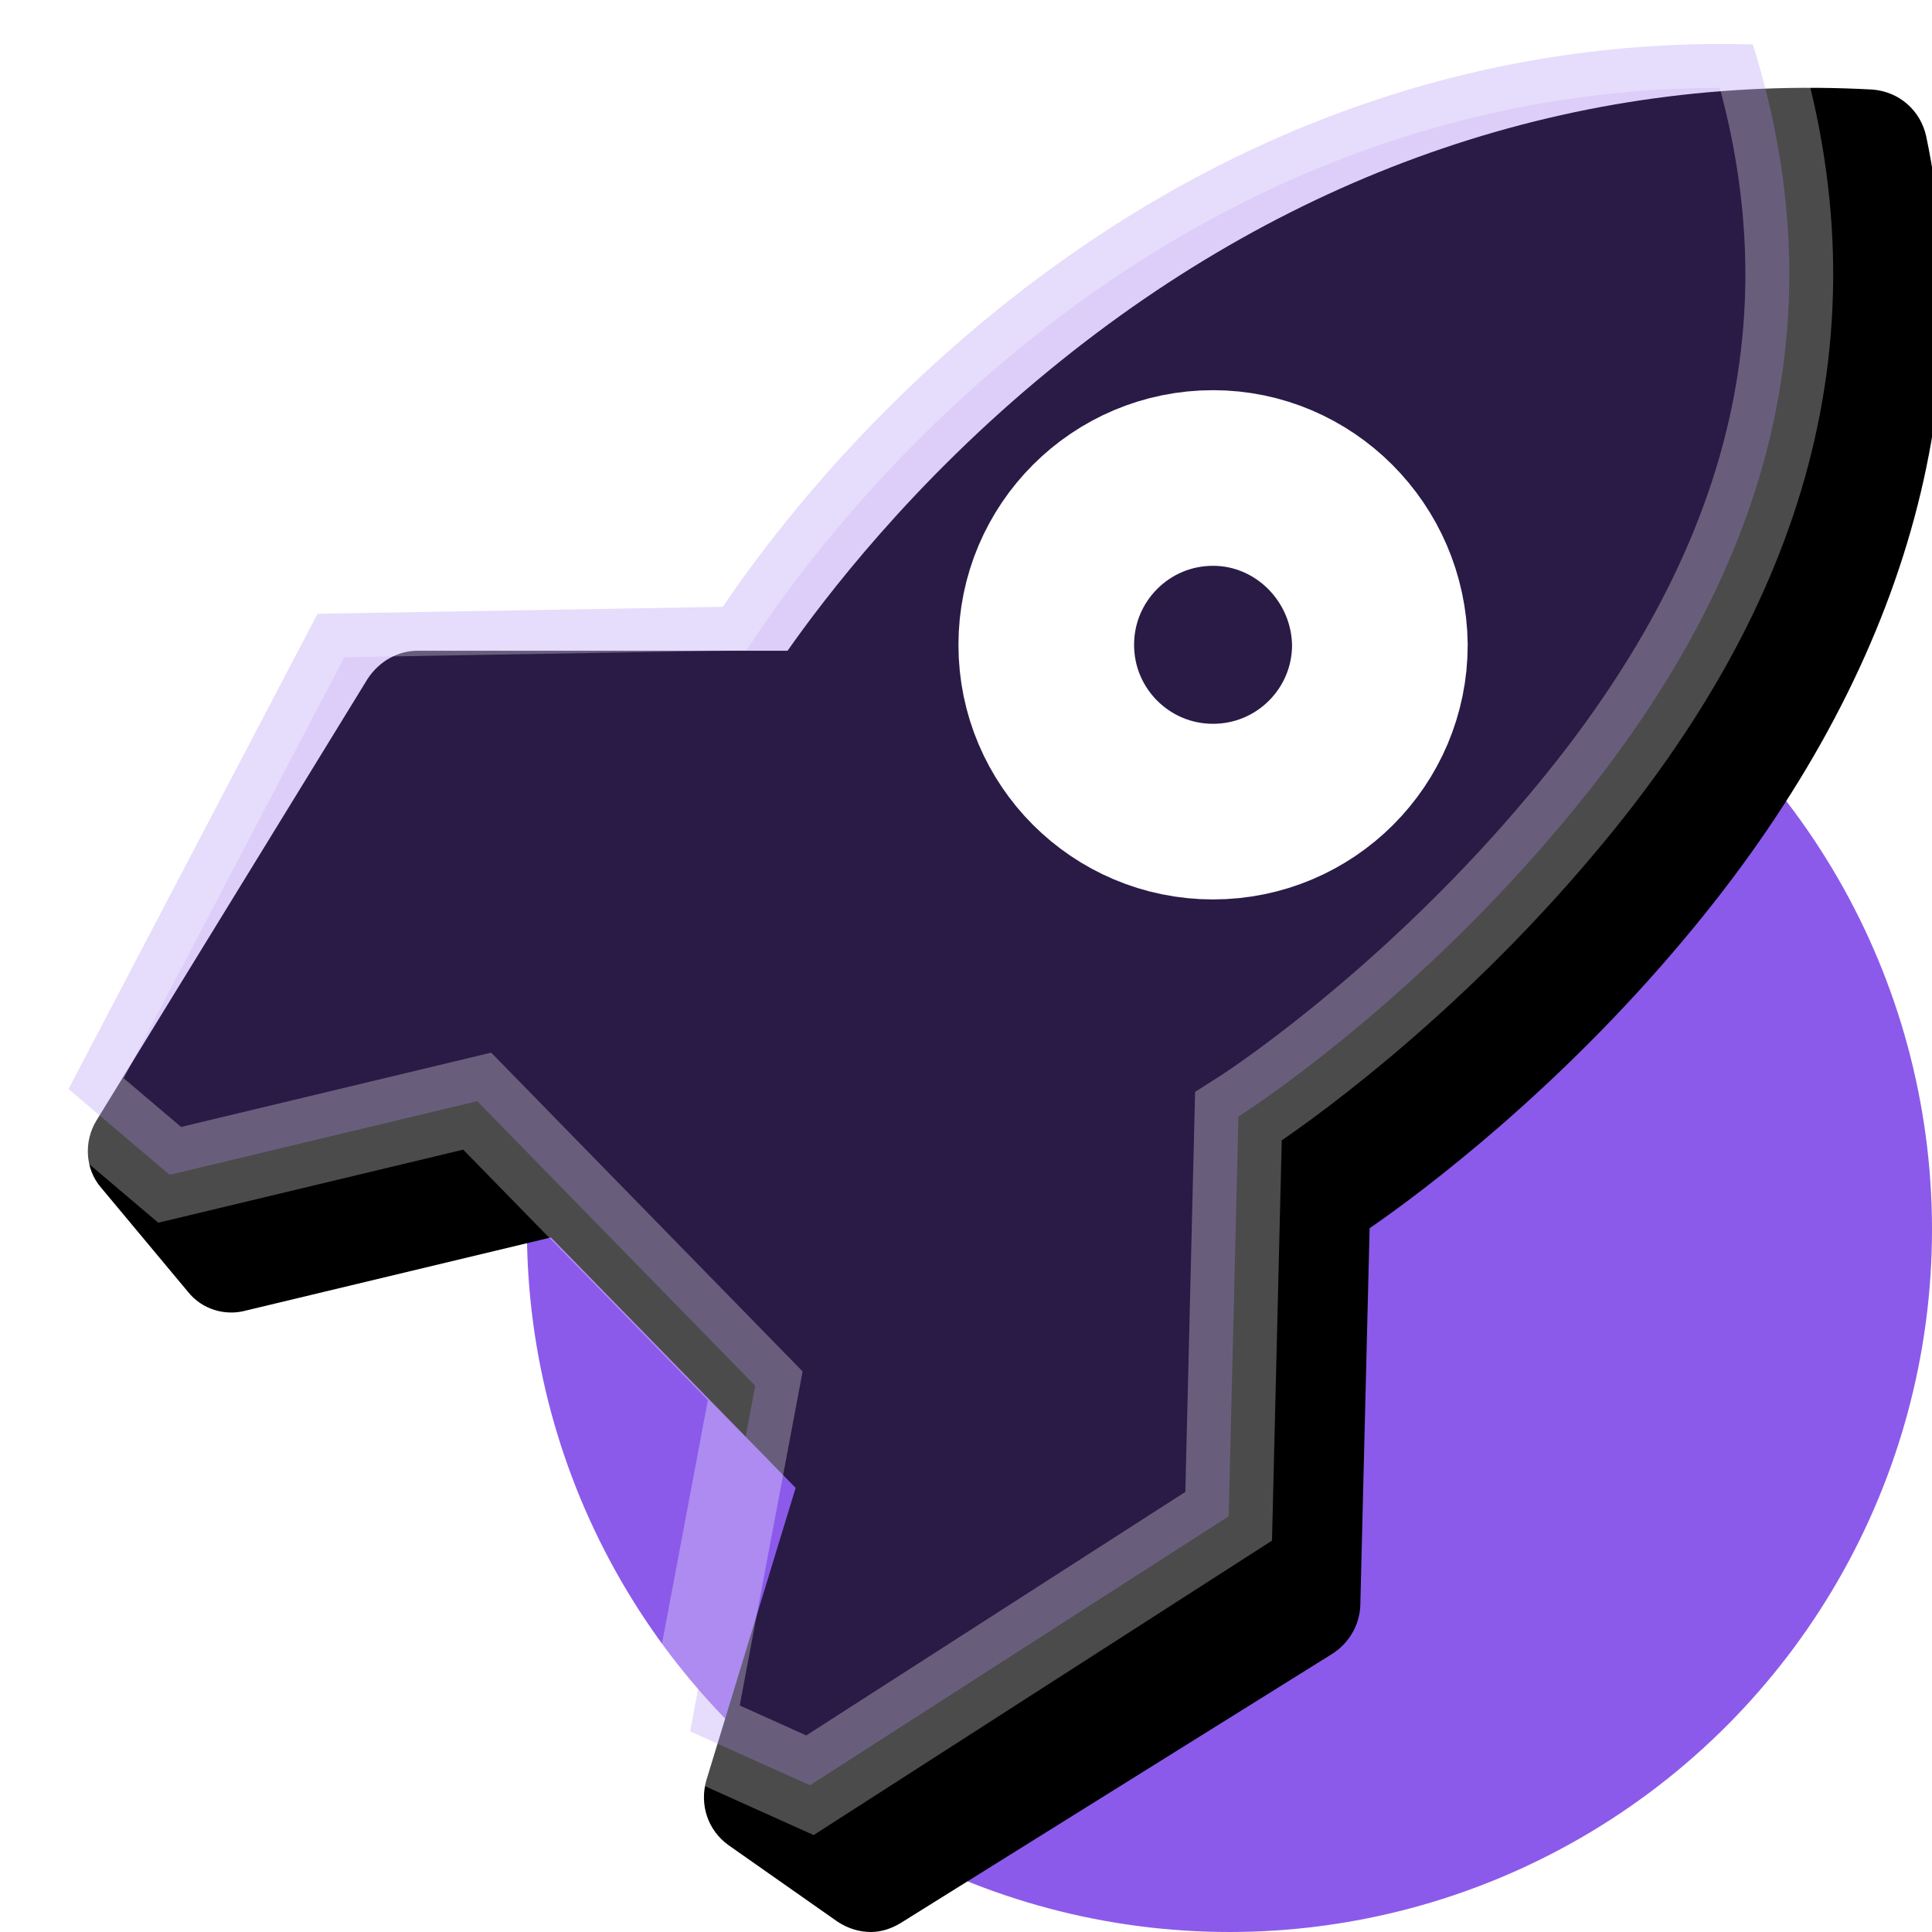 <?xml version="1.0" encoding="UTF-8"?>
<svg width="22px" height="22px" viewBox="0 0 22 22" version="1.1" xmlns="http://www.w3.org/2000/svg" xmlns:xlink="http://www.w3.org/1999/xlink">
    <title>治理</title>
    <defs>
        <path d="M20.933,0.548 C20.867,0.258 20.63,0.046 20.326,0.02 C16.972,-0.165 13.738,0.931 10.965,3.202 C9.38,4.496 8.377,5.829 7.968,6.41 L3.756,6.41 C3.531,6.41 3.32,6.529 3.188,6.727 L0.099,11.758 C-0.047,11.995 -0.033,12.312 0.151,12.524 L1.142,13.712 C1.3,13.91 1.564,13.989 1.802,13.923 L5.274,13.091 L8.06,15.943 L7.044,19.27 C6.964,19.548 7.057,19.838 7.294,20.01 L8.535,20.881 C8.654,20.96 8.786,21 8.918,21 C9.037,21 9.156,20.96 9.262,20.894 L14.173,17.831 C14.358,17.712 14.477,17.514 14.49,17.29 L14.596,12.986 C15.23,12.55 16.748,11.401 18.174,9.698 C20.63,6.78 21.58,3.625 20.933,0.548 Z" id="path-1"></path>
        <filter x="-11.8%" y="-11.9%" width="133.1%" height="133.3%" filterUnits="objectBoundingBox" id="filter-2">
            <feOffset dx="1" dy="1" in="SourceAlpha" result="shadowOffsetOuter1"></feOffset>
            <feGaussianBlur stdDeviation="1" in="shadowOffsetOuter1" result="shadowBlurOuter1"></feGaussianBlur>
            <feComposite in="shadowBlurOuter1" in2="SourceAlpha" operator="out" result="shadowBlurOuter1"></feComposite>
            <feColorMatrix values="0 0 0 0 0.119   0 0 0 0 0.119   0 0 0 0 0.162  0 0 0 0.197 0" type="matrix" in="shadowBlurOuter1"></feColorMatrix>
        </filter>
    </defs>
    <g id="页面-1" stroke="none" stroke-width="1" fill="none" fill-rule="evenodd">
        <g id="M-首页-侧边菜单-展开" transform="translate(-20, -176)">
            <g id="编组-7备份-5" transform="translate(20, 176)">
                <circle id="椭圆形" fill="#8B5AEA" cx="14" cy="14" r="8"></circle>
                <g id="路径">
                    <use fill="black" fill-opacity="1" filter="url(#filter-2)" xlink:href="#path-1"></use>
                    <path stroke-opacity="0.295" stroke="#FFFFFF" stroke-width="1" d="M19.587,0.501 L19.96,0.506 C20.987,3.8 20.049,6.694 17.79,9.377 C16.204,11.272 14.501,12.461 14.102,12.713 L14.102,12.713 L13.991,17.266 L9.223,20.329 L7.859,19.715 L8.6,15.78 L5.434,12.539 L1.932,13.378 L0.78,12.401 L3.616,6.989 L8.23,6.91 C8.475,6.552 9.499,5.045 11.282,3.589 C13.859,1.478 16.85,0.417 19.96,0.506 Z" stroke-linejoin="square" fill-opacity="0.3" fill="#8B5AEA" fill-rule="evenodd"></path>
                </g>
                <path d="M13.813,9.242 C12.764,9.242 11.914,8.392 11.914,7.343 C11.914,6.293 12.764,5.443 13.813,5.443 C14.85,5.443 15.7,6.293 15.713,7.343 C15.713,8.392 14.863,9.242 13.813,9.242 Z" id="路径" stroke="#FFFFFF" stroke-width="2" fill-rule="nonzero"></path>
            </g>
        </g>
    </g>
</svg>